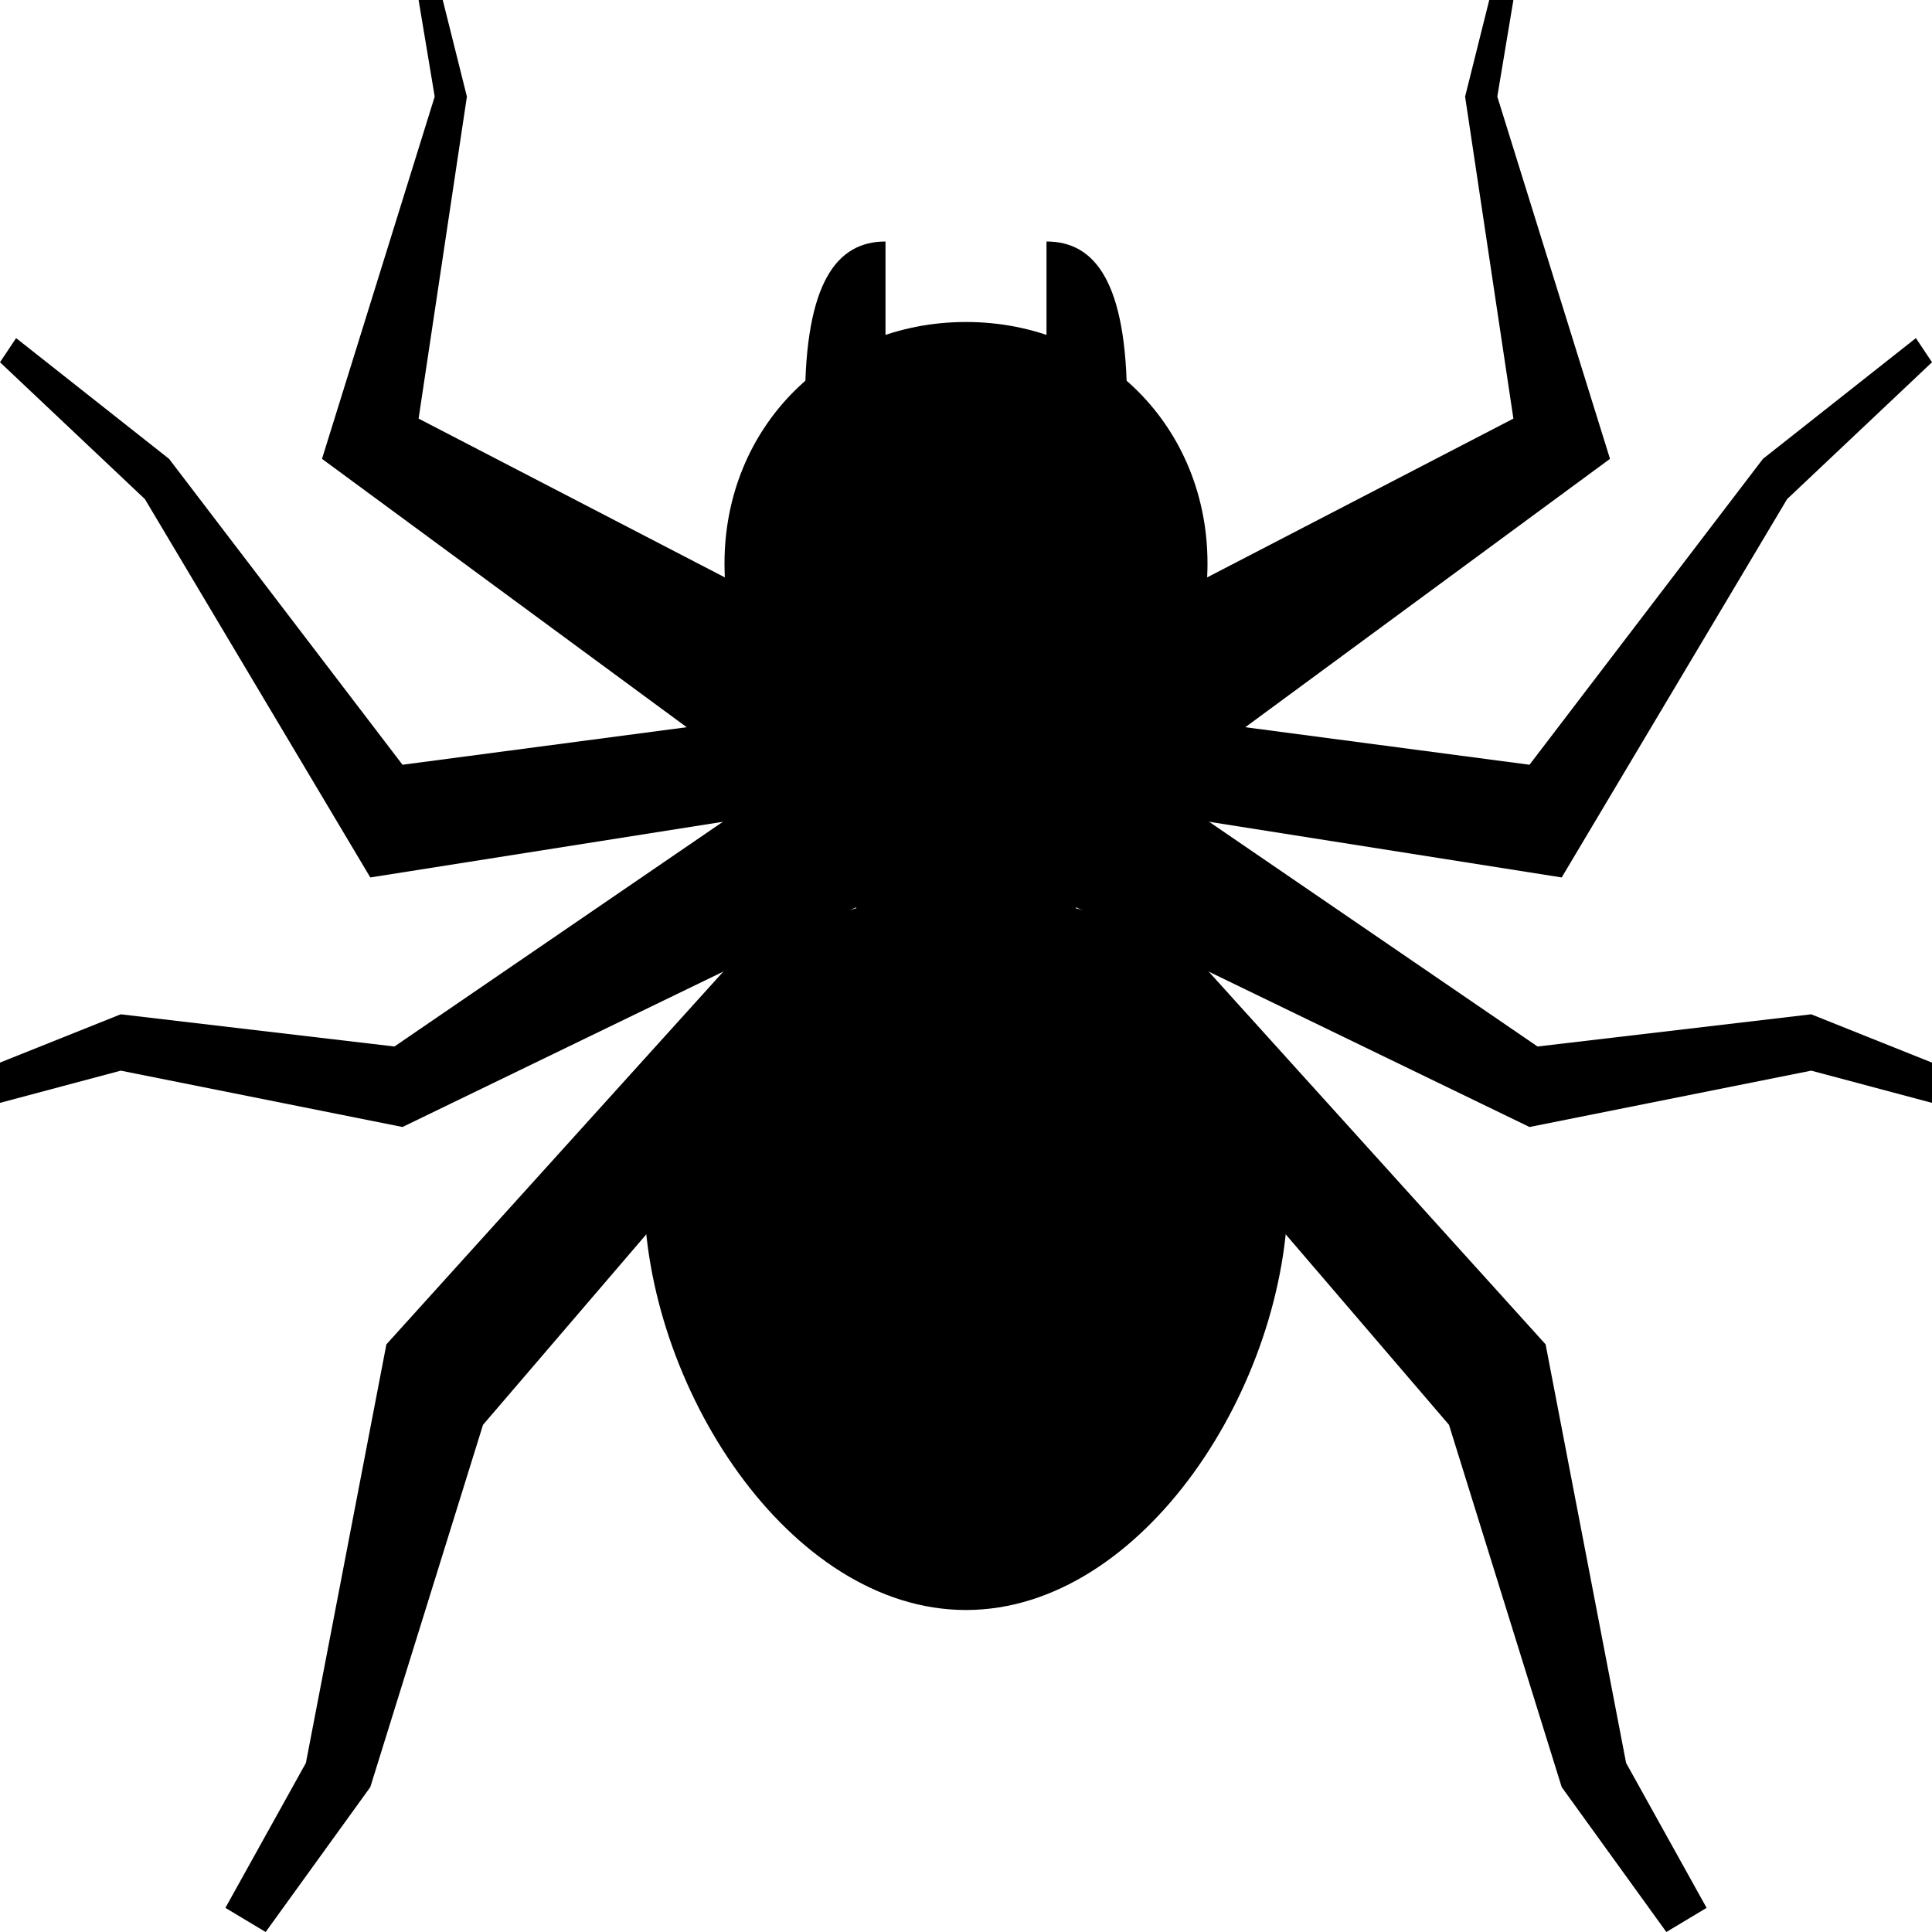<?xml version="1.0" encoding="utf-8"?>
<!-- Generator: Adobe Illustrator 17.1.0, SVG Export Plug-In . SVG Version: 6.00 Build 0)  -->
<!DOCTYPE svg PUBLIC "-//W3C//DTD SVG 1.1//EN" "http://www.w3.org/Graphics/SVG/1.1/DTD/svg11.dtd">
<svg version="1.1" id="Layer_1" xmlns="http://www.w3.org/2000/svg" xmlns:xlink="http://www.w3.org/1999/xlink" x="0px" y="0px"
	 width="24px" height="24px" viewBox="0 0 24 24" style="enable-background:new 0 0 24 24;" xml:space="preserve">
<path d="M15,7c0,1.7-1.3,5-3,5S9,8.7,9,7s1.3-3,3-3S15,5.3,15,7z"/>
<path d="M16,14.8c0,2.4-1.8,5.2-4,5.2s-4-2.8-4-5.2s1.8-3.7,4-3.7S16,12.4,16,14.8z"/>
<polygon points="19.2,16.7 14.5,11.5 13.8,12.8 18,17.7 19.4,22.2 20.7,24 21.2,23.7 20.2,21.9 "/>
<polygon points="18.5,0 18.2,1.2 18.8,5.2 13.4,8 14.7,9.6 20,5.7 18.6,1.2 18.8,0 "/>
<polygon points="23.8,4.2 21.9,5.7 19,9.5 13.7,8.8 13.7,10 19.4,10.9 22.2,6.2 24,4.5 "/>
<polygon points="0.2,4.2 2.1,5.7 5,9.5 10.3,8.8 10.3,10 4.6,10.9 1.8,6.2 0,4.5 "/>
<polygon points="19.1,13 13.4,9.1 12.6,10.9 19,14 22.5,13.3 24,13.7 24,13.2 22.5,12.6 "/>
<polygon points="4.8,16.7 9.5,11.5 10.2,12.8 6,17.7 4.6,22.2 3.3,24 2.8,23.7 3.8,21.9 "/>
<polygon points="5.5,0 5.8,1.2 5.2,5.2 10.6,8 9.3,9.6 4,5.7 5.4,1.2 5.2,0 "/>
<polygon points="4.9,13 10.6,9.1 11.4,10.9 5,14 1.5,13.3 0,13.7 0,13.2 1.5,12.6 "/>
<path d="M13,3v4c0.6,0,1-0.4,1-1V5C14,3.5,13.6,3,13,3z"/>
<path d="M11,3v4c-0.6,0-1-0.4-1-1V5C10,3.5,10.4,3,11,3z"/>
</svg>
